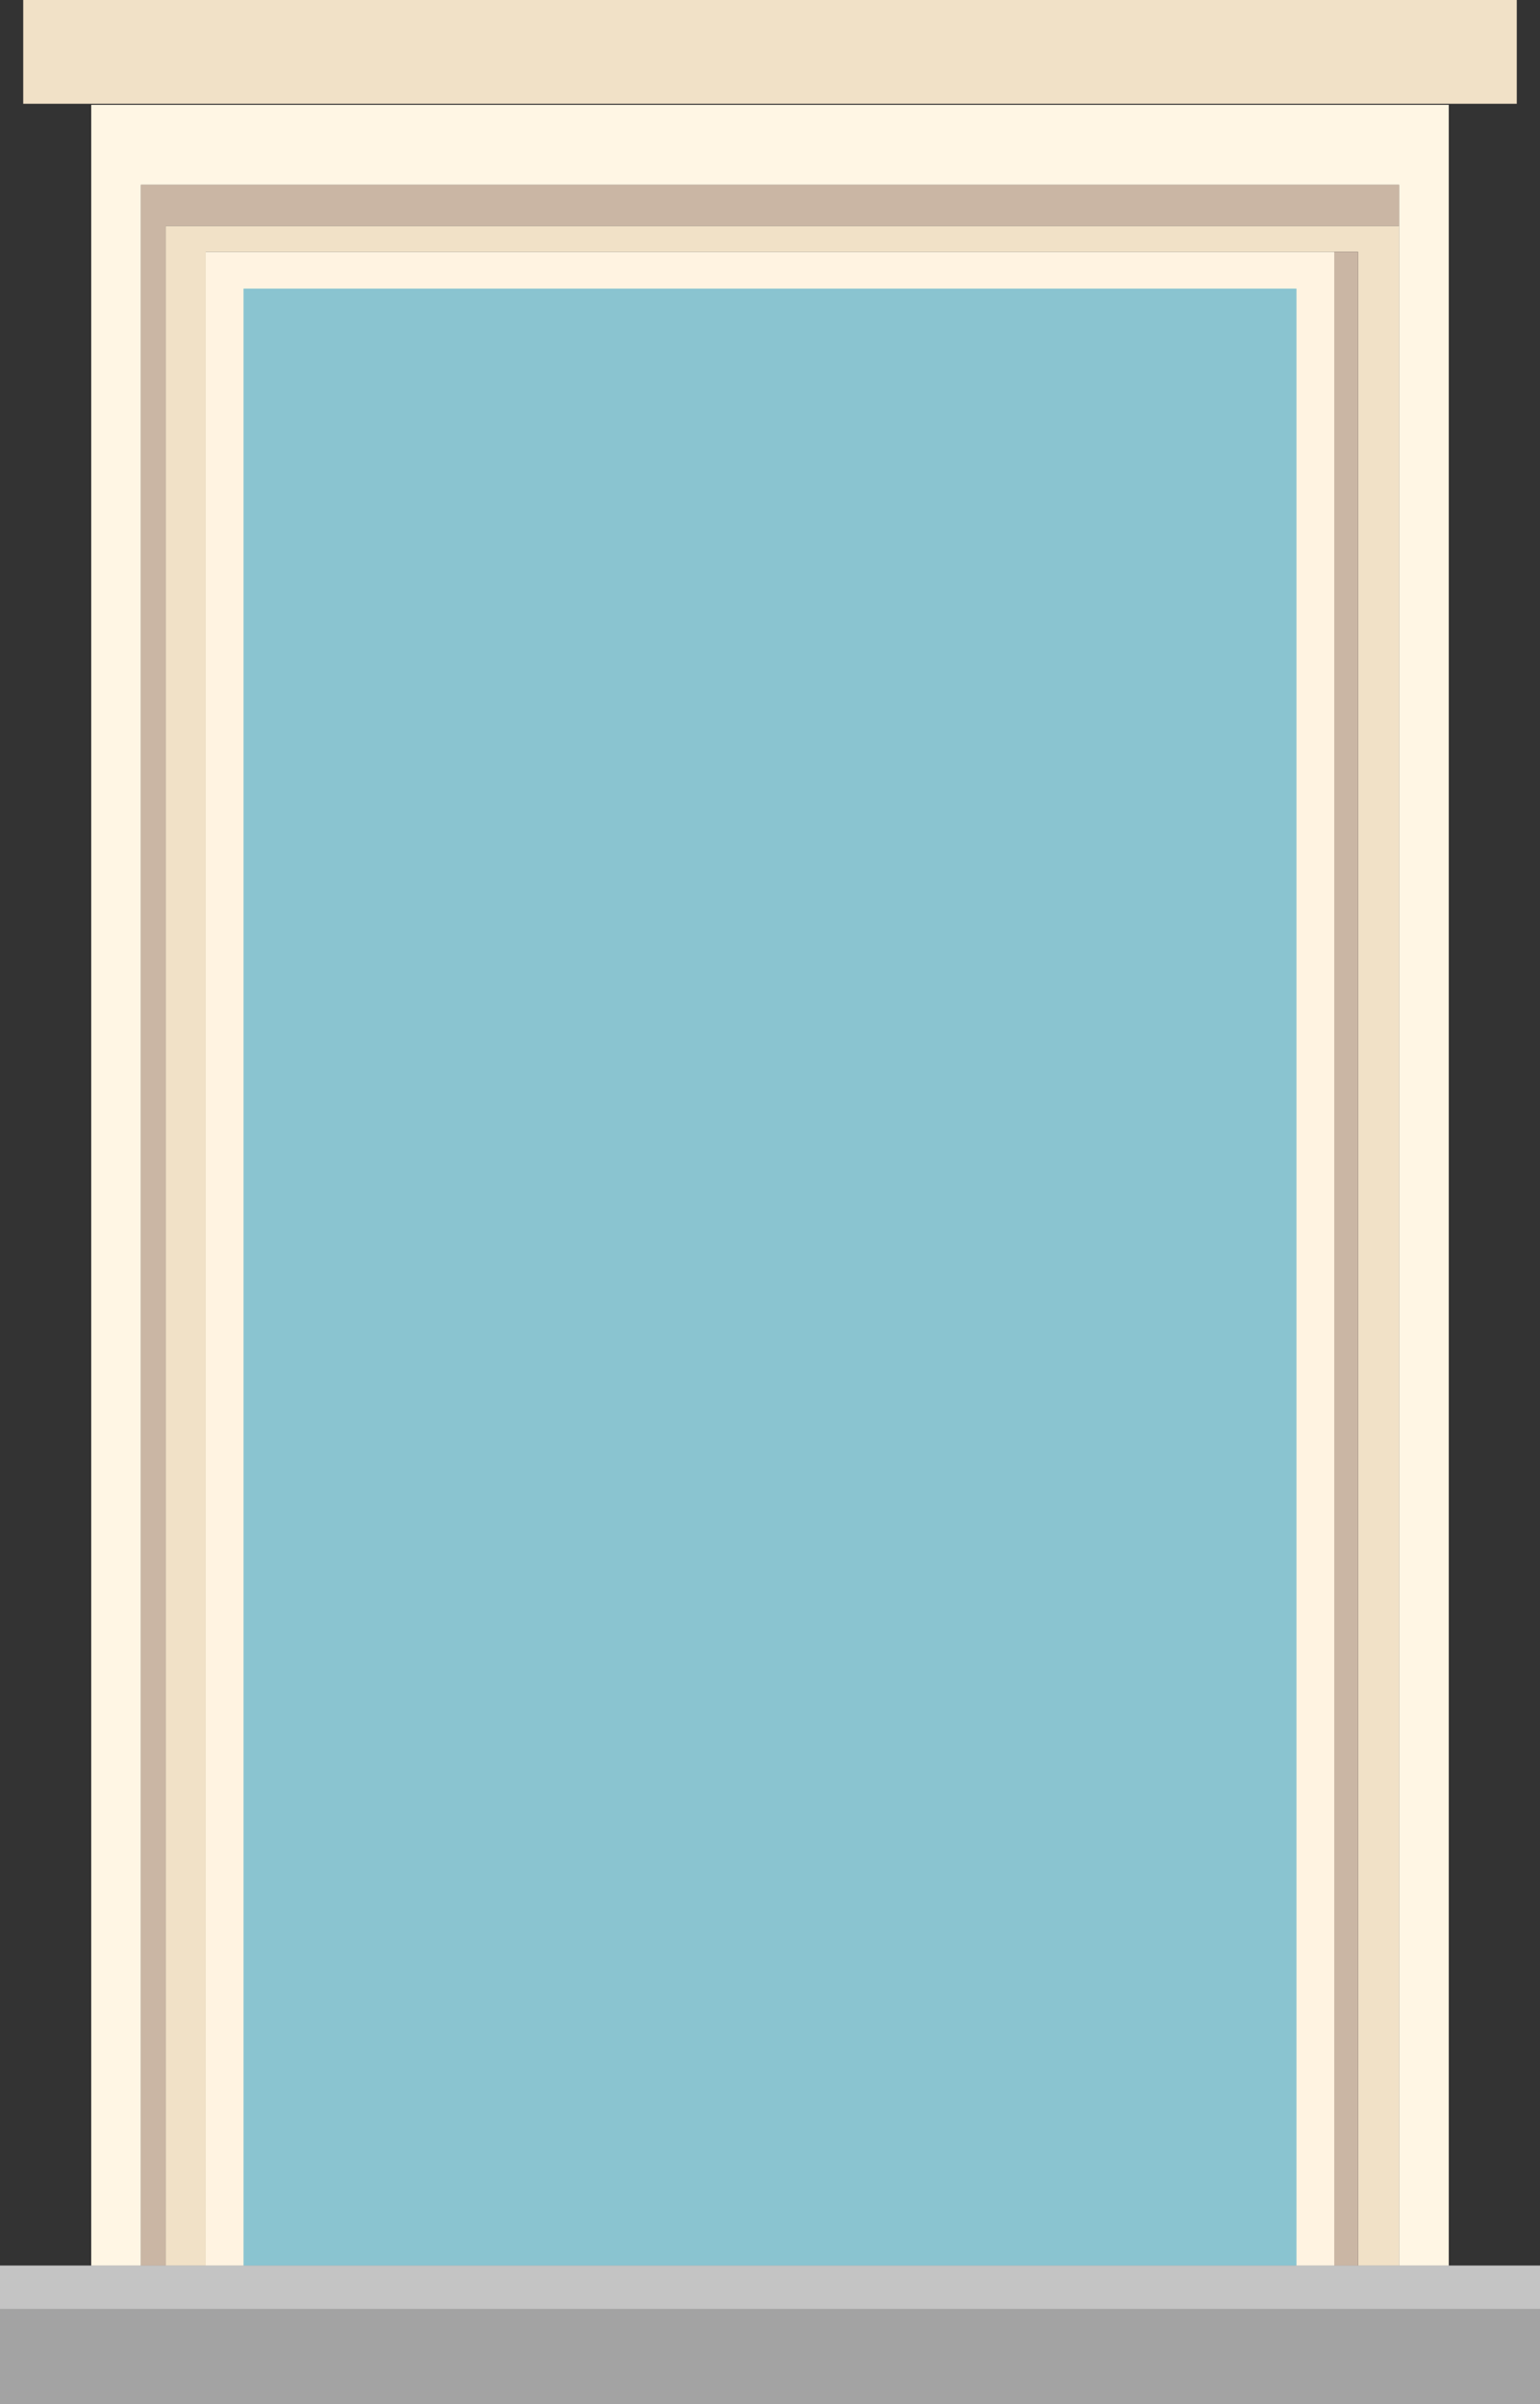 <svg xmlns="http://www.w3.org/2000/svg" viewBox="0 0 713 1112"><rect x="0" y="0" width="713" height="1112" fill="#333333" stroke="none"/><defs><style>.cls-1{fill:#8ac4d0;}.cls-2{fill:#f1e1c7;}.cls-3{fill:#fff6e4;}.cls-4{fill:#cab6a4;}.cls-5{fill:#fff3e1;}.cls-6{fill:#a3a3a3;}.cls-7{fill:#c4c4c4;}</style></defs><title>door_frame</title><g id="Layer_2" data-name="Layer 2"><g id="Layer_1-2" data-name="Layer 1"><rect class="cls-1" x="103.75" y="133" width="514" height="925"/><rect class="cls-2" x="10.75" width="691.5" height="48"/><polygon class="cls-3" points="42.25 48.5 42.25 1048.5 65.25 1048.5 65.25 85.5 647.75 85.5 647.75 104.51 647.75 1048.5 670.75 1048.5 670.75 48.5 42.25 48.5"/><polygon class="cls-4" points="647.75 104.51 647.75 85.5 65.25 85.5 65.25 1048.5 76.75 1048.5 76.75 104.51 647.75 104.51"/><polygon class="cls-2" points="76.75 104.51 76.75 1048.5 95.25 1048.5 95.25 116.5 617.75 116.5 628.75 116.5 628.75 1048.5 647.75 1048.5 647.75 104.51 76.75 104.51"/><rect class="cls-4" x="617.75" y="116.5" width="11" height="932"/><polygon class="cls-5" points="95.25 116.5 95.25 1048.5 112.75 1048.5 112.75 133.5 600.25 133.5 600.25 1048.5 617.75 1048.5 617.75 116.5 95.25 116.5"/><rect class="cls-6" y="1048" width="713" height="64"/><rect class="cls-7" y="1048" width="713" height="20"/></g></g></svg>